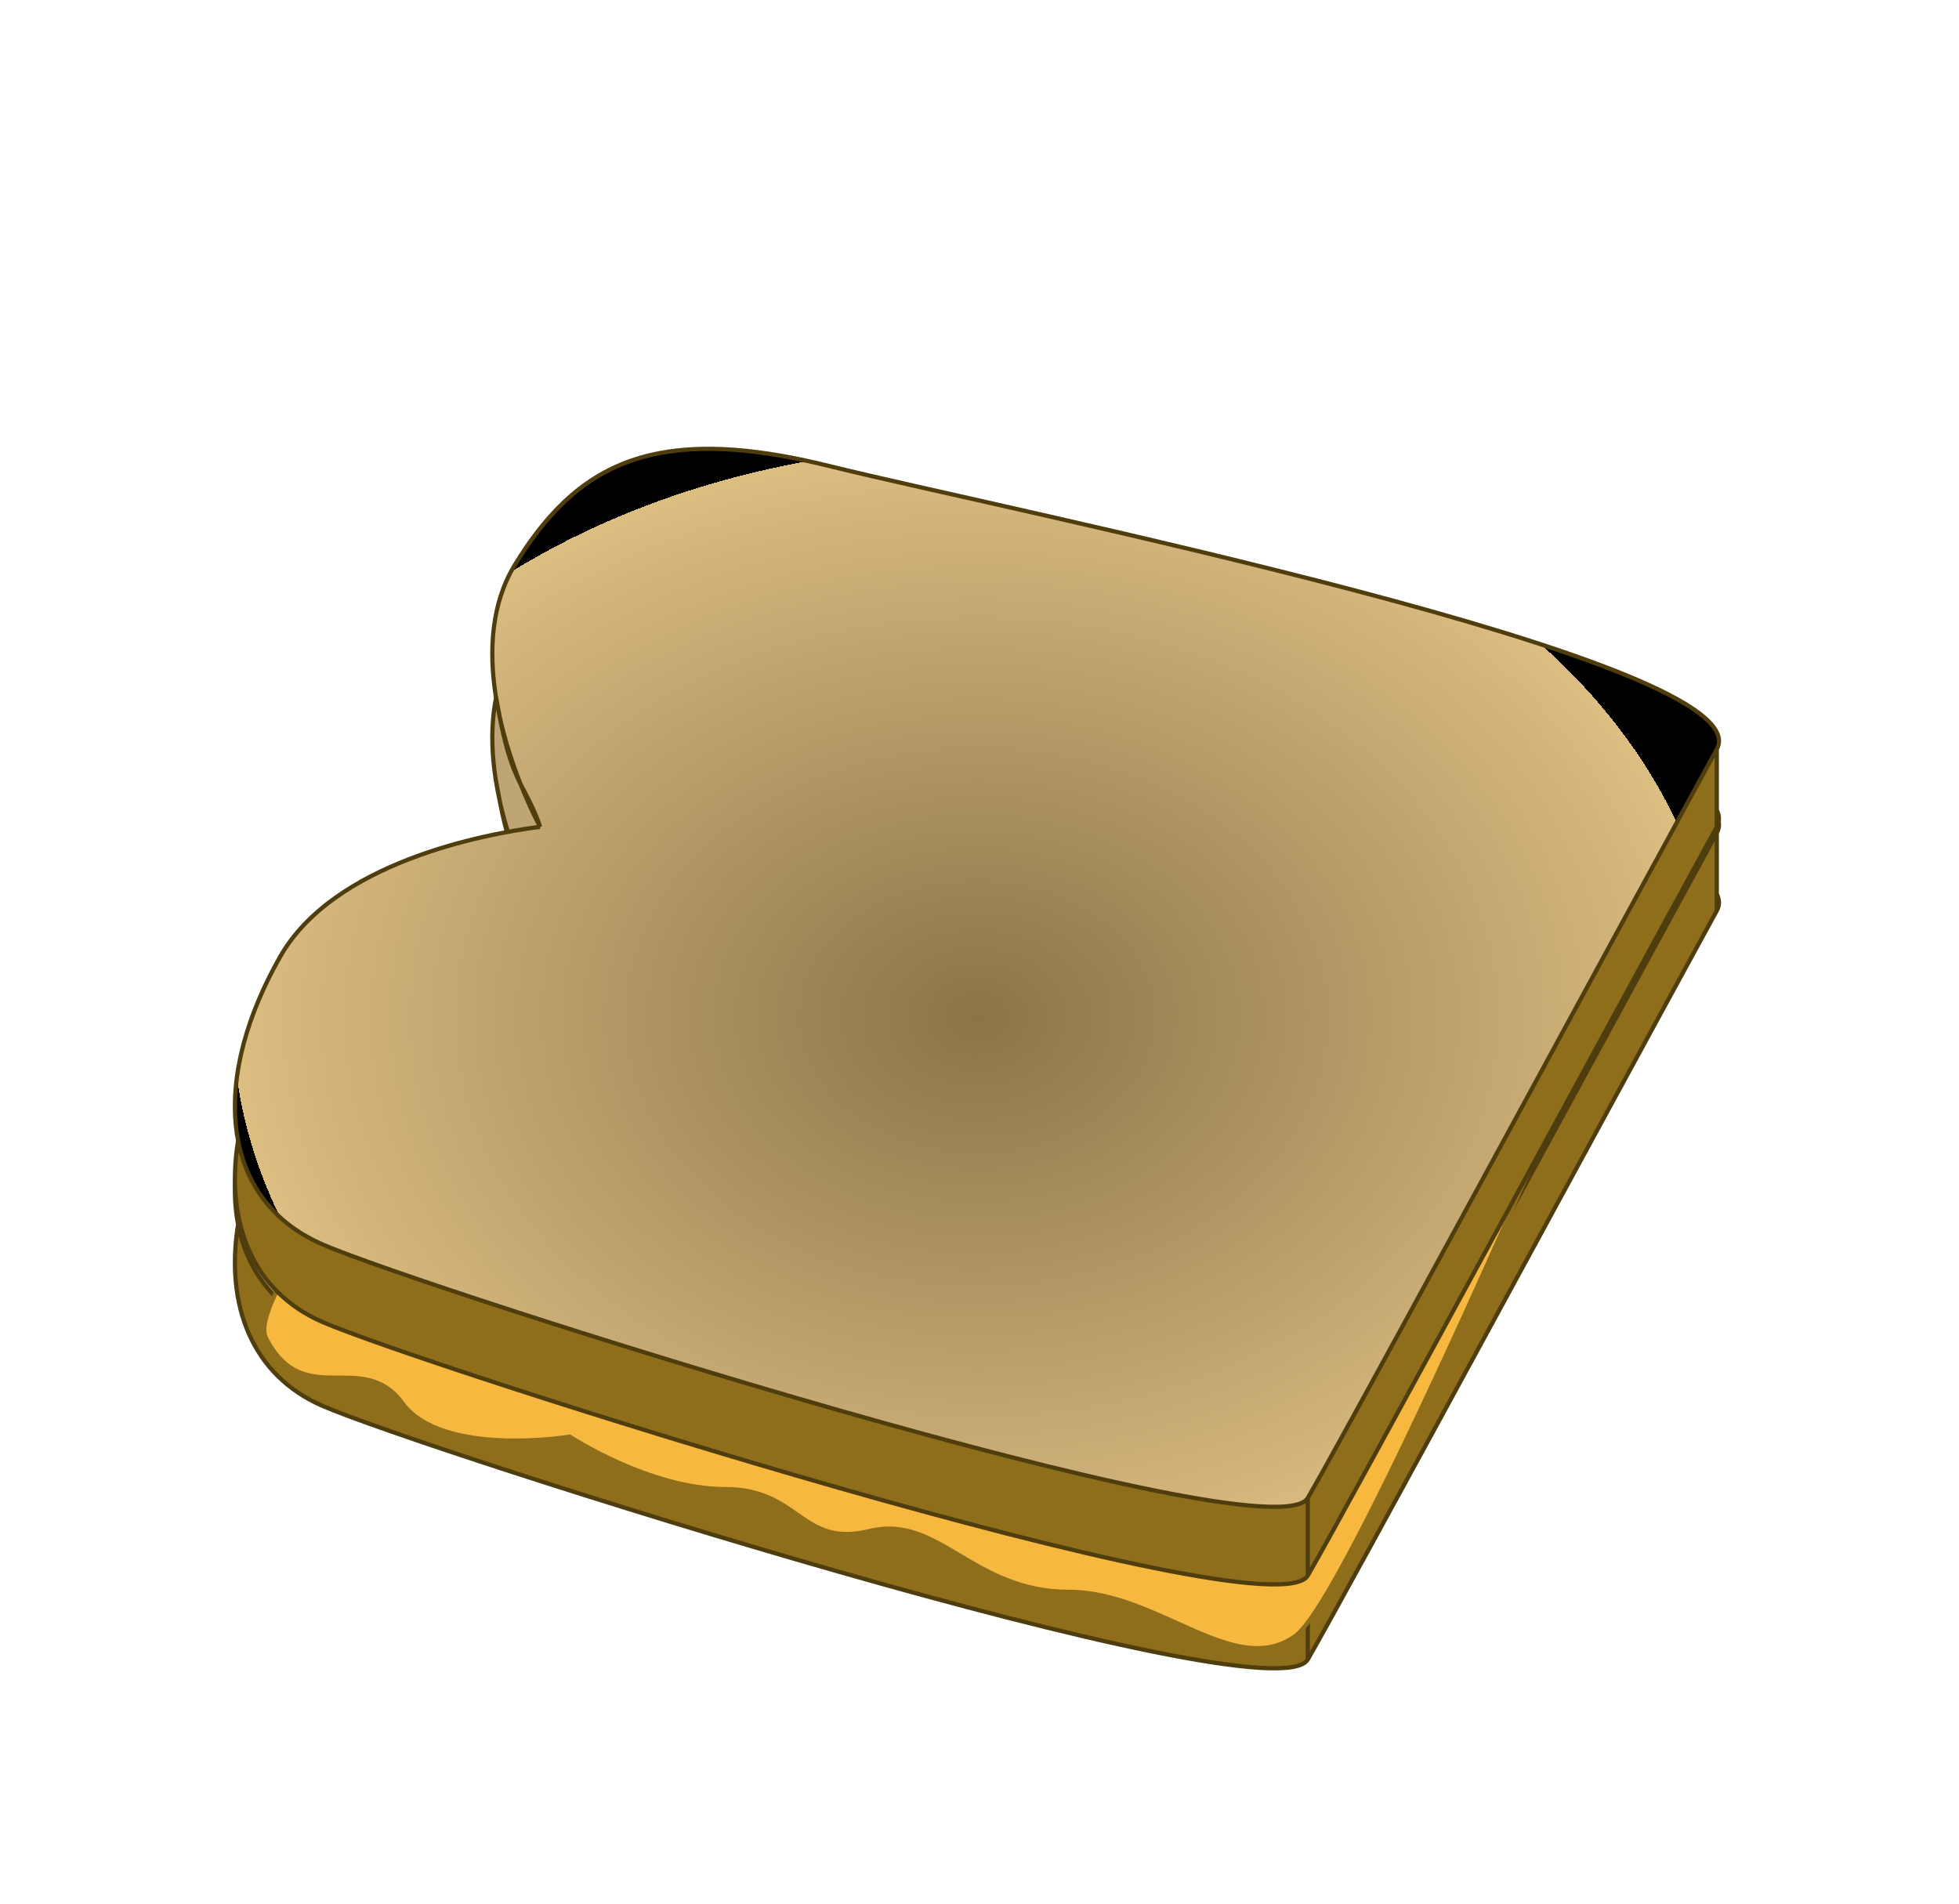 <svg width="467" height="454" viewBox="0 0 467 454" fill="none" xmlns="http://www.w3.org/2000/svg">
<g id="Frame 6">
<g id="BottomBread">
    <path d="M311.762 377.121C303.304 391.621 100.762 327.122 76.762 316.622C67.27 312.469 61.062 305.578 58.078 296.909C58.052 296.833 58.026 296.756 58 296.679C57.484 295.145 57.068 293.555 56.752 291.916C53.635 311.334 60.195 327.873 76.762 335.122C100.762 345.622 303.304 410.121 311.762 395.621L311.762 377.121Z" fill="#8E6E1B"/>
    <path d="M118.124 185.538C118.406 187.409 118.755 189.252 119.153 191.05C120.478 197.03 122.346 202.514 124.082 206.894C126.555 213.127 128.762 217.121 128.762 217.121C127.774 213.987 126.039 210.654 124.24 207.197C124.188 207.096 124.135 206.995 124.082 206.894C121.512 201.953 120.149 196.172 119.153 191.05C118.933 189.917 118.731 188.816 118.538 187.764C118.396 186.994 118.26 186.25 118.124 185.538Z" fill="#FCDB9A"/>
    <path d="M311.762 395.621C320.22 381.121 384.563 262.224 409.262 217.121L409.262 213.148L409.262 198.621C407.693 201.487 405.964 204.651 404.099 208.066C395.574 223.681 384.216 244.567 372.366 266.357C372.351 266.386 372.335 266.415 372.319 266.444C345.978 314.883 317.223 367.76 311.762 377.121L311.762 395.621Z" fill="#8E6E1B"/>
    <path fill-rule="evenodd" clip-rule="evenodd" d="M58 296.679C57.484 295.145 57.068 293.555 56.752 291.916C56.545 290.845 56.381 289.753 56.26 288.642C55.605 282.638 56.19 276.057 58 269.13C58.03 269.015 58.061 268.899 58.091 268.784C56.209 275.838 55.594 282.538 56.26 288.642C56.381 289.753 56.545 290.845 56.752 291.916C57.068 293.555 57.484 295.145 58 296.679ZM372.366 266.357C372.351 266.386 372.335 266.415 372.319 266.444L372.366 266.357ZM126.597 148.822C126.27 149.277 125.946 149.739 125.623 150.207C125.593 150.252 125.562 150.296 125.532 150.34C125.885 149.826 126.24 149.32 126.597 148.822ZM118.124 185.538C118.406 187.409 118.755 189.252 119.153 191.05C118.933 189.917 118.731 188.816 118.538 187.764C118.396 186.994 118.26 186.25 118.124 185.538Z" fill="#FCDB9A"/>
    <path d="M76.762 316.622C100.762 327.122 303.304 391.621 311.762 377.121C317.223 367.76 345.978 314.883 372.319 266.444L372.366 266.357C384.216 244.567 395.574 223.681 404.099 208.066C405.964 204.651 407.693 201.487 409.262 198.621C420.762 177.621 239 141.371 197.762 131.121C189.345 129.029 181.864 127.75 175.16 127.246C174.976 127.232 174.792 127.219 174.609 127.206C168.194 126.763 162.496 127.038 157.372 128C144.069 130.498 134.64 137.627 126.597 148.822C126.27 149.277 125.946 149.739 125.623 150.207L125.532 150.34C124.653 151.622 123.789 152.954 122.938 154.335C122.879 154.43 122.821 154.526 122.762 154.621C117.069 163.921 116.562 175.165 118.124 185.538C118.26 186.25 118.396 186.994 118.538 187.764C118.731 188.816 118.933 189.917 119.153 191.05C120.478 197.03 122.346 202.514 124.082 206.894L124.24 207.197C126.039 210.654 127.774 213.987 128.762 217.121C115.268 218.827 79.48 225.678 66.762 248.121C62.758 255.187 59.863 262.142 58.091 268.784C58.061 268.899 58.03 269.015 58 269.13C56.19 276.057 55.605 282.638 56.26 288.642C56.381 289.753 56.545 290.845 56.752 291.916C57.068 293.555 57.484 295.145 58 296.679C58.026 296.756 58.052 296.833 58.078 296.909C61.062 305.578 67.27 312.469 76.762 316.622Z" fill="#BEA574"/>
    <path d="M311.762 377.121C303.304 391.621 100.762 327.122 76.762 316.622C67.27 312.469 61.062 305.578 58.078 296.909C58.052 296.833 58.026 296.756 58 296.679C57.484 295.145 57.068 293.555 56.752 291.916M311.762 377.121L311.762 395.621M311.762 377.121C317.223 367.76 345.978 314.883 372.319 266.444M128.762 217.121C115.268 218.827 79.48 225.678 66.762 248.121C62.758 255.187 59.863 262.142 58.091 268.784M128.762 217.121C128.762 217.121 126.555 213.127 124.082 206.894M128.762 217.121C127.774 213.987 126.039 210.654 124.24 207.197M409.262 198.621C420.762 177.621 239 141.371 197.762 131.121C189.345 129.029 181.864 127.75 175.16 127.246C174.976 127.232 174.792 127.219 174.609 127.206C168.194 126.763 162.496 127.038 157.372 128C144.069 130.498 134.64 137.627 126.597 148.822M409.262 198.621L409.262 213.148M409.262 198.621C407.693 201.487 405.964 204.651 404.099 208.066C395.574 223.681 384.216 244.567 372.366 266.357M311.762 395.621C303.304 410.121 100.762 345.622 76.762 335.122C60.195 327.873 53.635 311.334 56.752 291.916M311.762 395.621C320.22 381.121 384.563 262.224 409.262 217.121M56.752 291.916C56.545 290.845 56.381 289.753 56.26 288.642M409.262 217.121L409.262 213.148M409.262 217.121C409.965 215.838 409.939 214.511 409.262 213.148M118.124 185.538C116.562 175.165 117.069 163.921 122.762 154.621C122.821 154.526 122.879 154.43 122.938 154.335C123.789 152.954 124.653 151.622 125.532 150.34M118.124 185.538C118.26 186.25 118.396 186.994 118.538 187.764C118.731 188.816 118.933 189.917 119.153 191.05M118.124 185.538C118.406 187.409 118.755 189.252 119.153 191.05M124.082 206.894C122.346 202.514 120.478 197.03 119.153 191.05M124.082 206.894C121.512 201.953 120.149 196.172 119.153 191.05M124.082 206.894L124.24 207.197M124.082 206.894C124.135 206.995 124.188 207.096 124.24 207.197M58.091 268.784C58.061 268.899 58.03 269.015 58 269.13C56.19 276.057 55.605 282.638 56.26 288.642M58.091 268.784C56.209 275.838 55.594 282.538 56.26 288.642M372.319 266.444L372.366 266.357M372.319 266.444C372.335 266.415 372.351 266.386 372.366 266.357M126.597 148.822C126.27 149.277 125.946 149.739 125.623 150.207M126.597 148.822C126.24 149.32 125.885 149.826 125.532 150.34M125.623 150.207C125.593 150.252 125.562 150.296 125.532 150.34M125.623 150.207L125.532 150.34" stroke="#4F3D0E"/>
</g>
<path id="Cheese" d="M199.32 142C199.32 142 54.403 301.5 63.403 319C72.403 336.5 86.403 321.5 95.903 334.5C105.402 347.5 135.82 342.5 135.82 342.5C135.82 342.5 154.82 355 172.82 355C190.82 355 190.82 369 207.32 365C223.82 361 231.82 379.5 254.82 379.5C276.303 379.5 294.32 400.5 308.82 390C323.32 379.5 393.82 211 393.82 211L199.32 142Z" fill="#F7B840" stroke="#8E6E1B"/>
<g id="TopBread">
    <path d="M311.762 357.121C303.304 371.621 100.762 307.122 76.762 296.622C67.27 292.469 61.062 285.578 58.078 276.909C58.052 276.833 58.026 276.756 58 276.679C57.484 275.145 57.068 273.555 56.752 271.916C53.635 291.334 60.195 307.873 76.762 315.122C100.762 325.622 303.304 390.121 311.762 375.621L311.762 357.121Z" fill="#8E6E1B"/>
    <path d="M118.124 165.538C118.406 167.409 118.755 169.252 119.153 171.05C120.478 177.03 122.346 182.514 124.082 186.894C126.555 193.127 128.762 197.121 128.762 197.121C127.774 193.987 126.039 190.654 124.24 187.197C124.188 187.096 124.135 186.995 124.082 186.894C121.512 181.953 120.149 176.172 119.153 171.05C118.933 169.917 118.731 168.816 118.538 167.764C118.396 166.994 118.26 166.25 118.124 165.538Z" fill="#FCDB9A"/>
    <path d="M311.762 375.621C320.22 361.121 384.563 242.224 409.262 197.121L409.262 193.148L409.262 178.621C407.693 181.487 405.964 184.651 404.099 188.066C395.574 203.681 384.216 224.567 372.366 246.357C372.351 246.386 372.335 246.415 372.319 246.444C345.978 294.883 317.223 347.76 311.762 357.121L311.762 375.621Z" fill="#8E6E1B"/>
    <path fill-rule="evenodd" clip-rule="evenodd" d="M58 276.679C57.484 275.145 57.068 273.555 56.752 271.916C56.545 270.845 56.381 269.753 56.26 268.642C55.605 262.638 56.19 256.057 58 249.13C58.03 249.015 58.061 248.899 58.091 248.784C56.209 255.838 55.594 262.538 56.26 268.642C56.381 269.753 56.545 270.845 56.752 271.916C57.068 273.555 57.484 275.145 58 276.679ZM372.366 246.357C372.351 246.386 372.335 246.415 372.319 246.444L372.366 246.357ZM126.597 128.822C126.27 129.277 125.946 129.739 125.623 130.207C125.593 130.252 125.562 130.296 125.532 130.34C125.885 129.826 126.24 129.32 126.597 128.822ZM118.124 165.538C118.406 167.409 118.755 169.252 119.153 171.05C118.933 169.917 118.731 168.816 118.538 167.764C118.396 166.994 118.26 166.25 118.124 165.538Z" fill="#FCDB9A"/>
    <path d="M76.762 296.622C100.762 307.122 303.304 371.621 311.762 357.121C317.223 347.76 345.978 294.883 372.319 246.444L372.366 246.357C384.216 224.567 395.574 203.681 404.099 188.066C405.964 184.651 407.693 181.487 409.262 178.621C420.762 157.621 239 121.371 197.762 111.121C189.345 109.029 181.864 107.75 175.16 107.246C174.976 107.232 174.792 107.219 174.609 107.206C168.194 106.763 162.496 107.038 157.372 108C144.069 110.498 134.64 117.627 126.597 128.822C126.27 129.277 125.946 129.739 125.623 130.207L125.532 130.34C124.653 131.622 123.789 132.954 122.938 134.335C122.879 134.43 122.821 134.526 122.762 134.621C117.069 143.921 116.562 155.165 118.124 165.538C118.26 166.25 118.396 166.994 118.538 167.764C118.731 168.816 118.933 169.917 119.153 171.05C120.478 177.03 122.346 182.514 124.082 186.894L124.24 187.197C126.039 190.654 127.774 193.987 128.762 197.121C115.268 198.827 79.48 205.678 66.762 228.121C62.758 235.187 59.863 242.142 58.091 248.784C58.061 248.899 58.03 249.015 58 249.13C56.19 256.057 55.605 262.638 56.26 268.642C56.381 269.753 56.545 270.845 56.752 271.916C57.068 273.555 57.484 275.145 58 276.679C58.026 276.756 58.052 276.833 58.078 276.909C61.062 285.578 67.27 292.469 76.762 296.622Z" fill="url(#paint0_radial_24_3)"/>
    <path d="M311.762 357.121C303.304 371.621 100.762 307.122 76.762 296.622C67.27 292.469 61.062 285.578 58.078 276.909C58.052 276.833 58.026 276.756 58 276.679C57.484 275.145 57.068 273.555 56.752 271.916M311.762 357.121L311.762 375.621M311.762 357.121C317.223 347.76 345.978 294.883 372.319 246.444M128.762 197.121C115.268 198.827 79.48 205.678 66.762 228.121C62.758 235.187 59.863 242.142 58.091 248.784M128.762 197.121C128.762 197.121 126.555 193.127 124.082 186.894M128.762 197.121C127.774 193.987 126.039 190.654 124.24 187.197M409.262 178.621C420.762 157.621 239 121.371 197.762 111.121C189.345 109.029 181.864 107.75 175.16 107.246C174.976 107.232 174.792 107.219 174.609 107.206C168.194 106.763 162.496 107.038 157.372 108C144.069 110.498 134.64 117.627 126.597 128.822M409.262 178.621L409.262 193.148M409.262 178.621C407.693 181.487 405.964 184.651 404.099 188.066C395.574 203.681 384.216 224.567 372.366 246.357M311.762 375.621C303.304 390.121 100.762 325.622 76.762 315.122C60.195 307.873 53.635 291.334 56.752 271.916M311.762 375.621C320.22 361.121 384.563 242.224 409.262 197.121M56.752 271.916C56.545 270.845 56.381 269.753 56.26 268.642M409.262 197.121L409.262 193.148M409.262 197.121C409.965 195.838 409.939 194.511 409.262 193.148M118.124 165.538C116.562 155.165 117.069 143.921 122.762 134.621C122.821 134.526 122.879 134.43 122.938 134.335C123.789 132.954 124.653 131.622 125.532 130.34M118.124 165.538C118.26 166.25 118.396 166.994 118.538 167.764C118.731 168.816 118.933 169.917 119.153 171.05M118.124 165.538C118.406 167.409 118.755 169.252 119.153 171.05M124.082 186.894C122.346 182.514 120.478 177.03 119.153 171.05M124.082 186.894C121.512 181.953 120.149 176.172 119.153 171.05M124.082 186.894L124.24 187.197M124.082 186.894C124.135 186.995 124.188 187.096 124.24 187.197M58.091 248.784C58.061 248.899 58.03 249.015 58 249.13C56.19 256.057 55.605 262.638 56.26 268.642M58.091 248.784C56.209 255.838 55.594 262.538 56.26 268.642M372.319 246.444L372.366 246.357M372.319 246.444C372.335 246.415 372.351 246.386 372.366 246.357M126.597 128.822C126.27 129.277 125.946 129.739 125.623 130.207M126.597 128.822C126.24 129.32 125.885 129.826 125.532 130.34M125.623 130.207C125.593 130.252 125.562 130.296 125.532 130.34M125.623 130.207L125.532 130.34" stroke="#4F3D0E"/>
</g>
</g>
<defs>
    <radialGradient id="paint0_radial_24_3" cx="0" cy="0" r="1" gradientUnits="userSpaceOnUse" gradientTransform="translate(232.892 242.367) rotate(90) scale(135.367 176.892)">
        <stop stop-color="#8A7448"/>
        <stop offset="1" stop-color="#DCBD82"/>
        <animate attributeName="topFill" dur="1000ms" from="0%" to="90%"/>
    </radialGradient>
</defs>
</svg>
